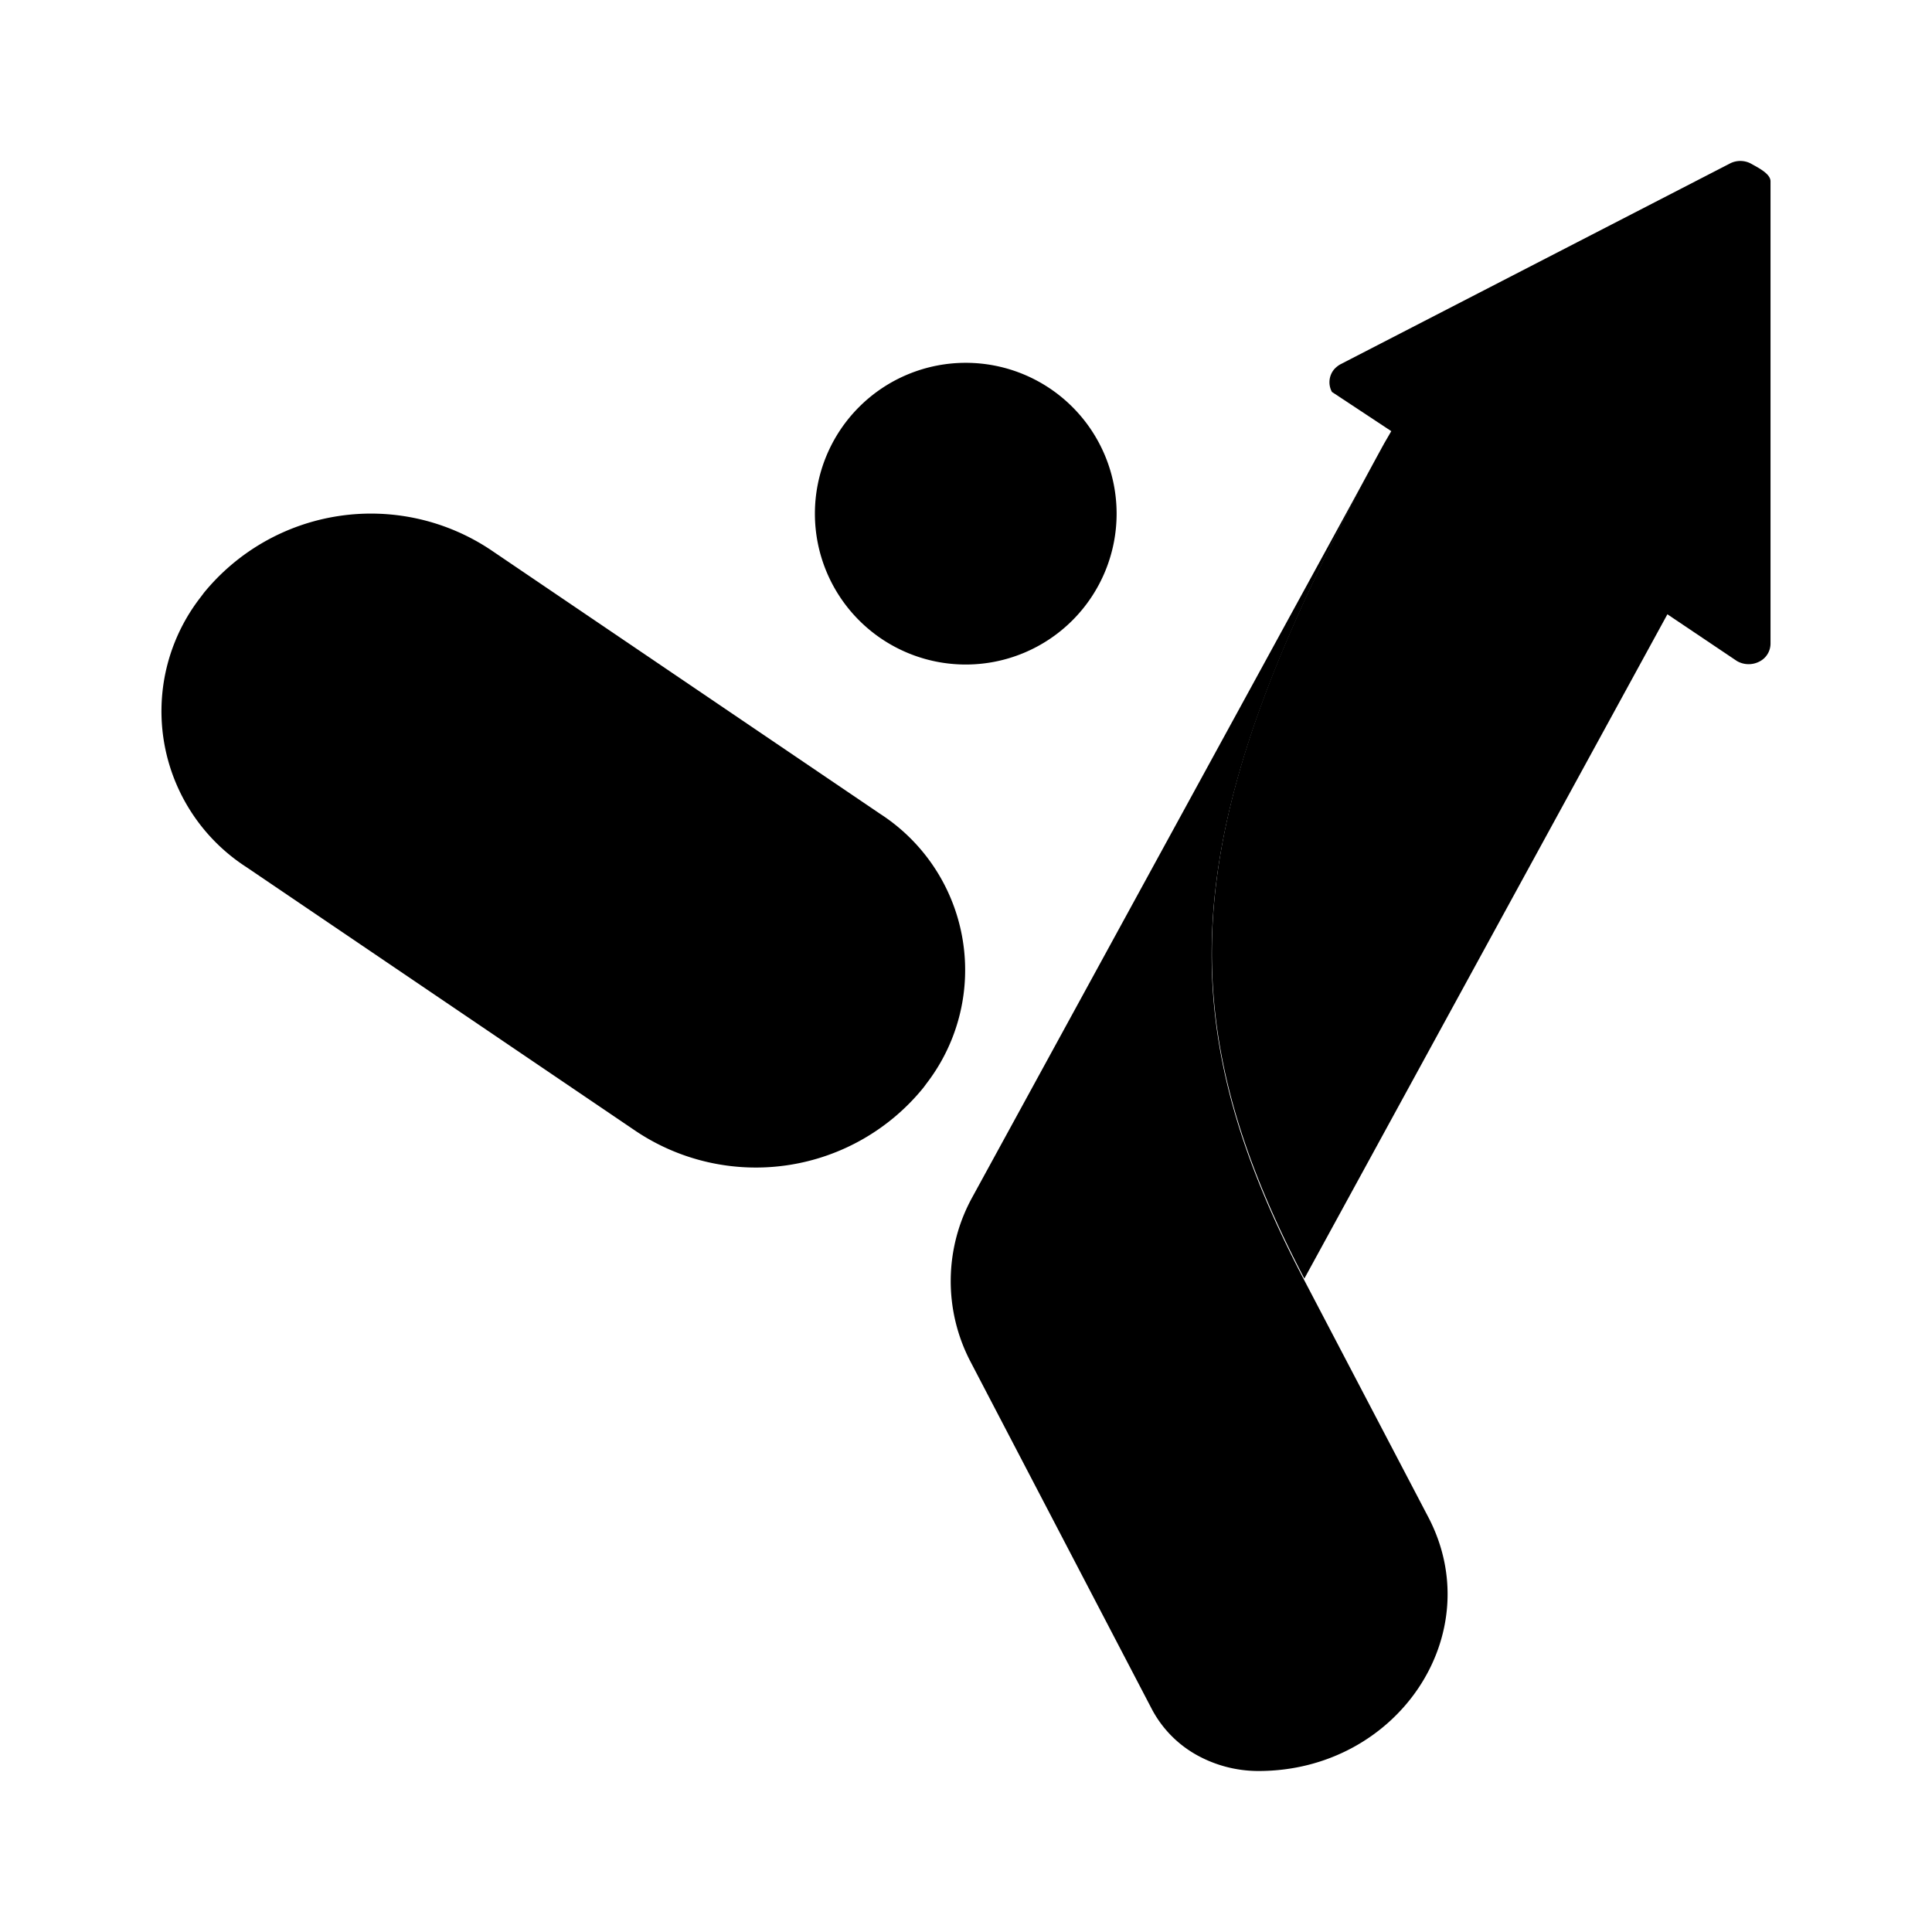 <svg xmlns="http://www.w3.org/2000/svg" xmlns:xlink="http://www.w3.org/1999/xlink" width="24" height="24" viewBox="0 0 24 24"><path fill="currentColor" d="M11.997 8.255a1.874 1.874 0 1 0 0-3.748a1.874 1.874 0 0 0 0 3.748"/><path fill="currentColor" d="M11.998 7.63a1.25 1.25 0 1 0 0-2.5a1.25 1.25 0 0 0 0 2.5m-9.472-.256l-.038.05a2.305 2.305 0 0 0 .575 3.349l4.83 3.274a2.68 2.68 0 0 0 3.58-.538l.037-.05a2.31 2.31 0 0 0-.575-3.348l-4.83-3.274a2.68 2.68 0 0 0-3.58.537M15.633 22c-.281 0-.55-.075-.78-.206a1.4 1.4 0 0 1-.544-.562l-2.25-4.311a2.16 2.16 0 0 1 .02-2.05l5.116-9.359c-2.549 4.661-2.749 7.03-1 10.378l1.544 2.949c.768 1.455-.375 3.161-2.106 3.161"/><path fill="currentColor" d="M21.994 7.993a.25.25 0 0 1-.138.225a.29.29 0 0 1-.28-.007l-.863-.58l-4.51 8.252c-1.75-3.348-1.563-5.716.993-10.377l.087-.15l-.737-.487a.25.25 0 0 1 .028-.282a.3.3 0 0 1 .078-.062l4.836-2.493a.28.28 0 0 1 .262 0c.088.05.244.125.244.22z"/></svg>